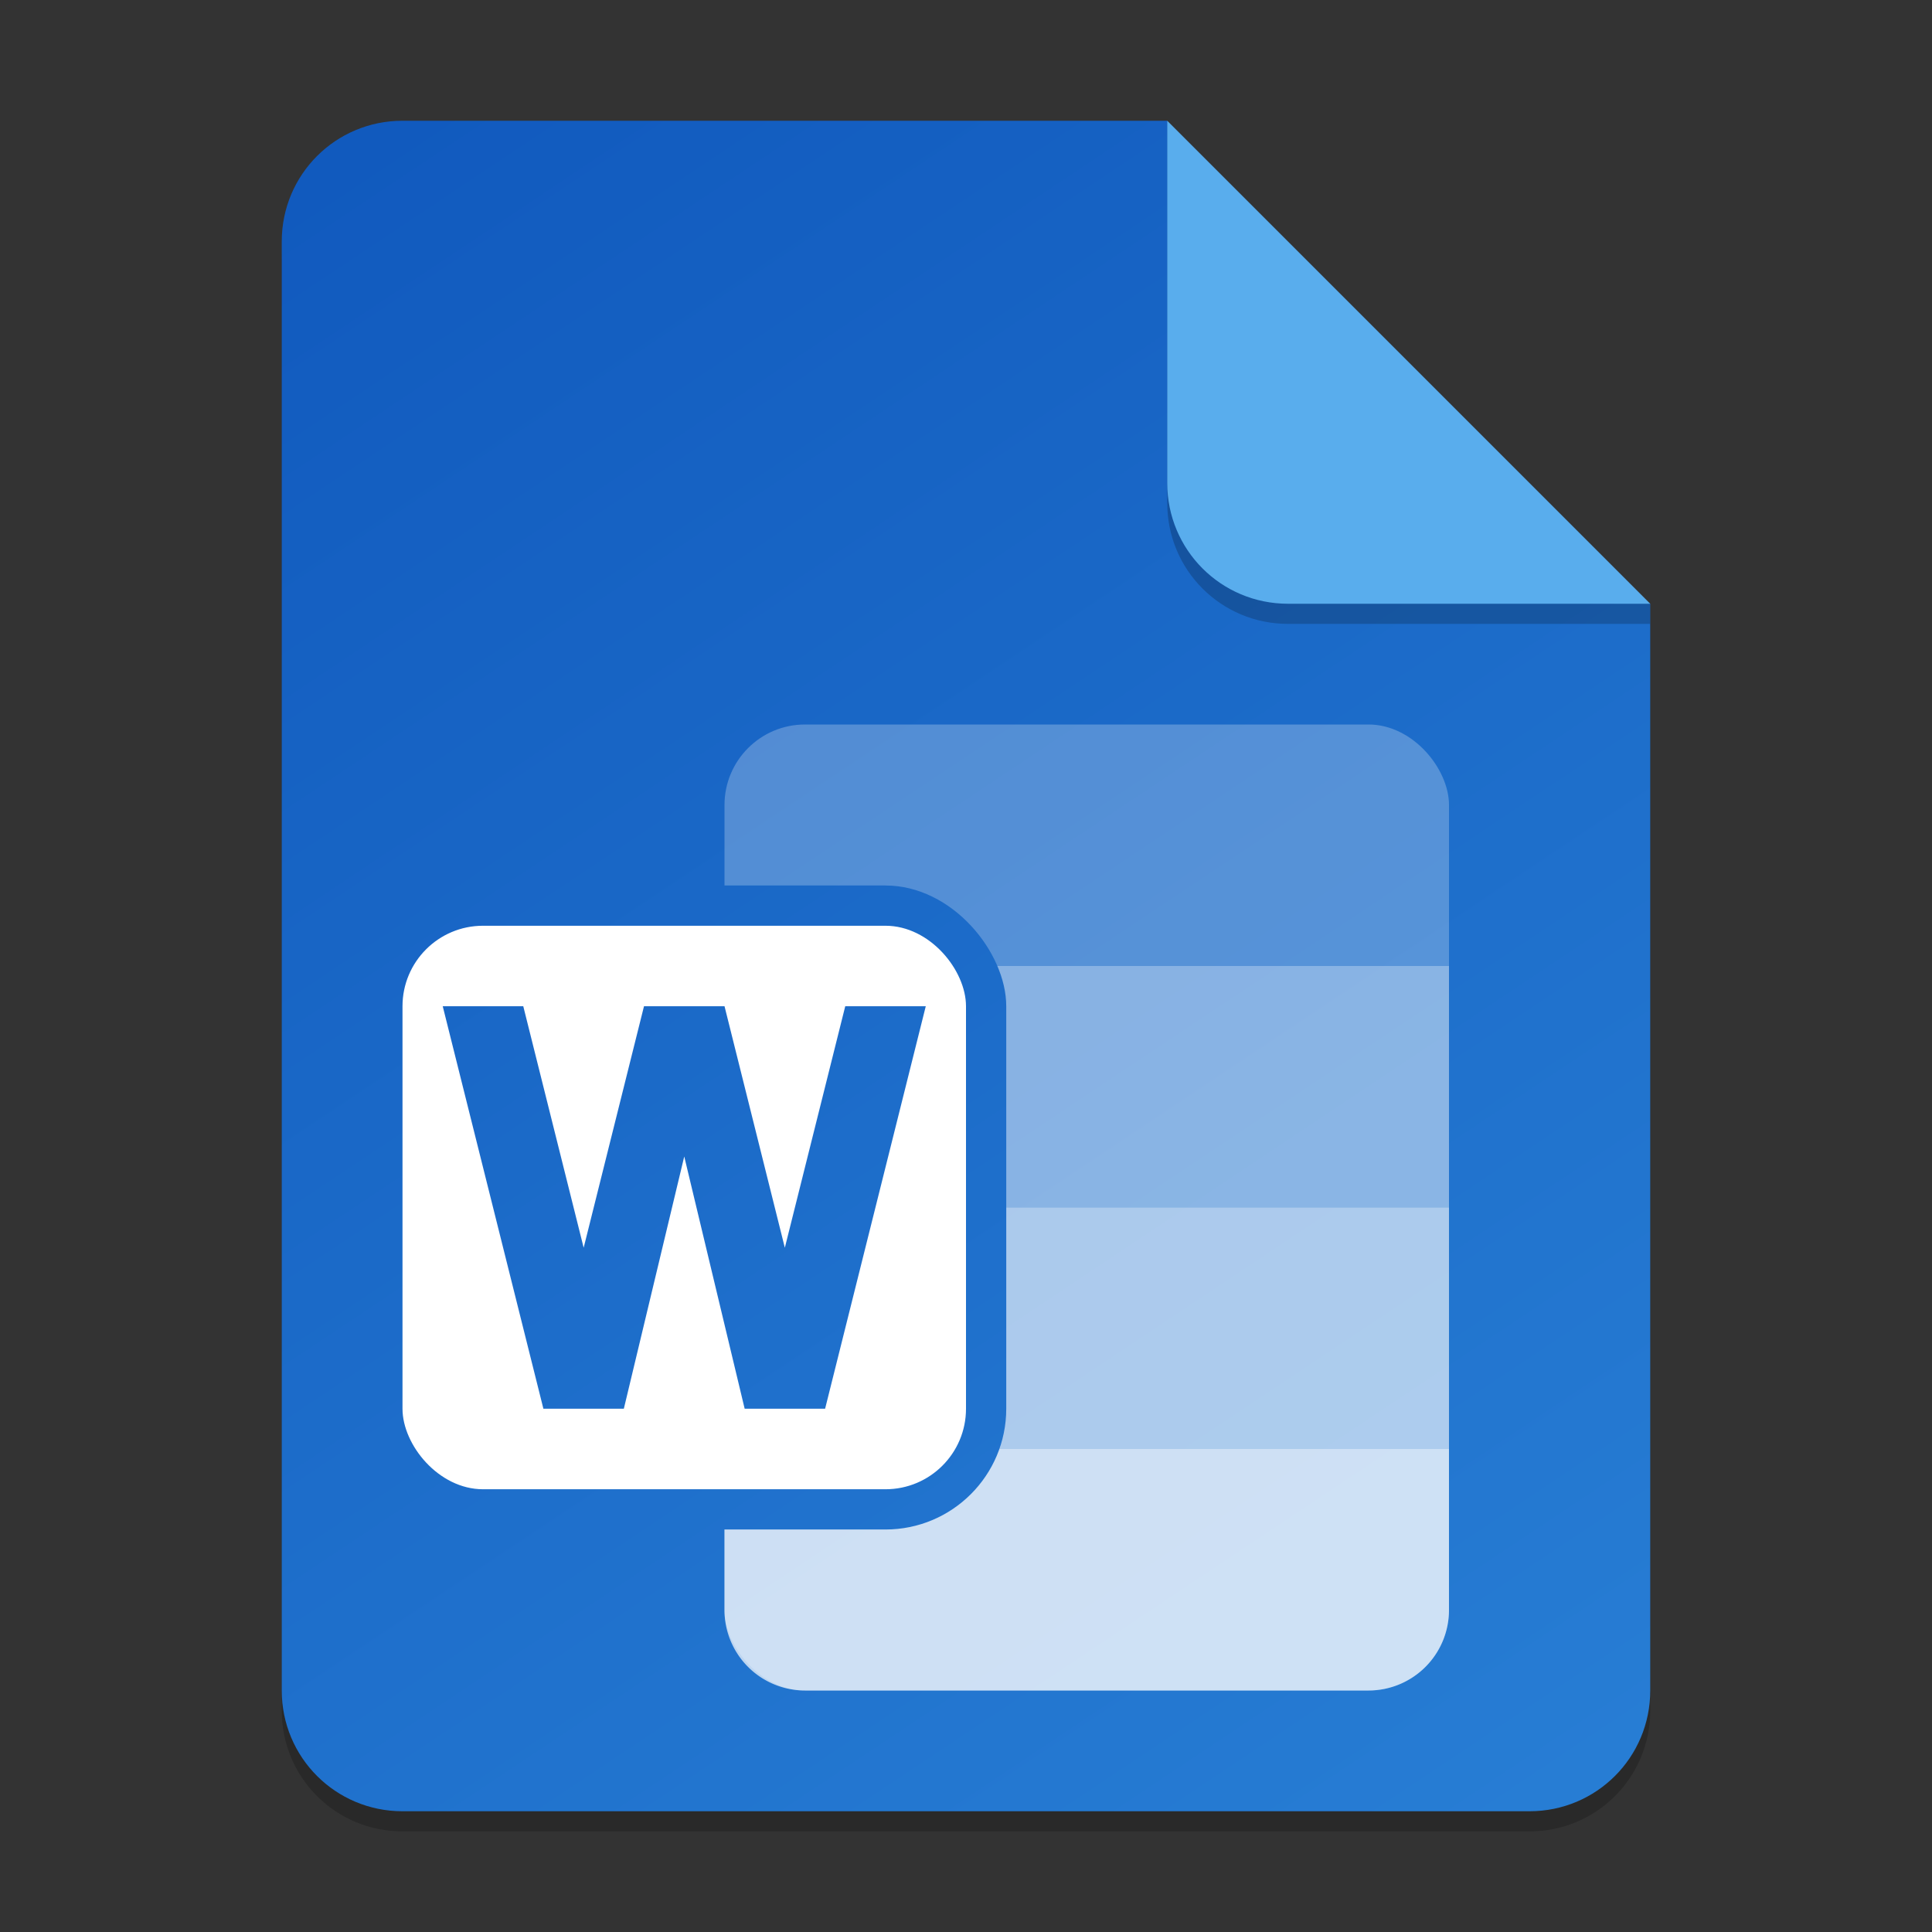<?xml version="1.0" encoding="UTF-8" standalone="no"?>
<!-- Created with Inkscape (http://www.inkscape.org/) -->

<svg
   width="96"
   height="96"
   viewBox="0 0 96 96"
   version="1.1"
   id="svg5"
   inkscape:version="1.2.2 (1:1.2.2+202305151914+b0a8486541)"
   sodipodi:docname="application-vnd.ms-word.svg"
   xmlns:inkscape="http://www.inkscape.org/namespaces/inkscape"
   xmlns:sodipodi="http://sodipodi.sourceforge.net/DTD/sodipodi-0.dtd"
   xmlns:xlink="http://www.w3.org/1999/xlink"
   xmlns="http://www.w3.org/2000/svg"
   xmlns:svg="http://www.w3.org/2000/svg">
  <rect x="0" y="0" width="96" height="96" fill="#333333" stroke="none"/>
  <sodipodi:namedview
     id="namedview7"
     pagecolor="#ffffff"
     bordercolor="#000000"
     borderopacity="0.25"
     inkscape:showpageshadow="2"
     inkscape:pageopacity="0.0"
     inkscape:pagecheckerboard="0"
     inkscape:deskcolor="#d1d1d1"
     inkscape:document-units="px"
     showgrid="false"
     inkscape:zoom="8.2291667"
     inkscape:cx="47.939241"
     inkscape:cy="48"
     inkscape:window-width="1920"
     inkscape:window-height="1012"
     inkscape:window-x="0"
     inkscape:window-y="0"
     inkscape:window-maximized="1"
     inkscape:current-layer="svg5" />
  <defs
     id="defs2">
    <linearGradient
       inkscape:collect="always"
       id="linearGradient879">
      <stop
         style="stop-color:#115abe;stop-opacity:1;"
         offset="0"
         id="stop875" />
      <stop
         style="stop-color:#277dd4;stop-opacity:1;"
         offset="1"
         id="stop877" />
    </linearGradient>
    <linearGradient
       inkscape:collect="always"
       xlink:href="#linearGradient879"
       id="linearGradient2335"
       x1="20"
       y1="6"
       x2="76"
       y2="90"
       gradientUnits="userSpaceOnUse" />
    <linearGradient
       inkscape:collect="always"
       xlink:href="#linearGradient879"
       id="linearGradient2337"
       x1="20"
       y1="6"
       x2="76"
       y2="90"
       gradientUnits="userSpaceOnUse" />
    <linearGradient
       inkscape:collect="always"
       xlink:href="#linearGradient879"
       id="linearGradient2339"
       x1="20"
       y1="6"
       x2="76"
       y2="90"
       gradientUnits="userSpaceOnUse" />
  </defs>
  <path
     id="rect234"
     style="opacity:0.2;stroke-width:1.5;stroke-linecap:round;stroke-linejoin:round"
     d="m 20,7 h 38 l 24,24 v 54 c 0,3.324 -2.676,6 -6,6 H 20 c -3.324,0 -6,-2.676 -6,-6 V 13 c 0,-3.324 2.676,-6 6,-6 z"
     sodipodi:nodetypes="sccssssss" />
  <path
     id="rect448"
     style="fill:url(#linearGradient2337);fill-opacity:1;stroke-width:1.5;stroke-linecap:round;stroke-linejoin:round"
     d="m 20,6 h 38 l 9,15 15,9 v 54 c 0,3.324 -2.676,6 -6,6 H 20 c -3.324,0 -6,-2.676 -6,-6 V 12 c 0,-3.324 2.676,-6 6,-6 z"
     sodipodi:nodetypes="scccssssss" />
  <rect
     style="opacity:0.25;fill:#ffffff;fill-opacity:1;stroke-width:8;stroke-linejoin:bevel"
     id="rect25302"
     width="36"
     height="48"
     x="36"
     y="36"
     ry="4" />
  <path
     id="rect29937"
     style="opacity:0.5;fill:#ffffff;fill-opacity:1;stroke-width:12;stroke-linejoin:bevel"
     d="M 35.999,60 V 72 H 71.999 V 60 Z"
     sodipodi:nodetypes="ccccc" />
  <path
     id="path29903"
     style="opacity:0.7;fill:#ffffff;fill-opacity:1;stroke-width:4;stroke-linejoin:bevel"
     d="m 35.999,72 v 8 a 4,4 0 0 0 4,4 h 28 a 4,4 0 0 0 4,-4 v -8 z" />
  <path
     id="rect28337"
     style="opacity:0.3;fill:#ffffff;fill-opacity:1;stroke-width:12;stroke-linejoin:bevel"
     d="M 35.999,48 V 60 H 71.999 V 48 Z"
     sodipodi:nodetypes="ccccc" />
  <rect
     style="fill:url(#linearGradient2335);fill-opacity:1;stroke-width:2"
     id="rect3242"
     width="32"
     height="32"
     x="18"
     y="44"
     ry="6" />
  <rect
     style="fill:#ffffff;fill-opacity:1;stroke-width:2"
     id="rect2687"
     width="28"
     height="28"
     x="20"
     y="46"
     ry="4" />
  <path
     id="rect3223"
     style="fill:url(#linearGradient2339);fill-opacity:1;stroke-width:2.231"
     d="m 21.999,49.999 5.002,20 h 3.997 l 3.002,-12.534 3.002,12.534 h 3.997 L 46.001,49.999 h -4.001 L 38.998,61.999 36.001,49.999 h -4.001 L 29.002,61.999 26.001,49.999 Z"
     sodipodi:nodetypes="cccccccccccccc" />
  <path
     d="M 82,31 H 64 c -3.324,0 -6,-2.676 -6,-6 V 6 l 24,24 z"
     style="opacity:0.2;fill:#000000;stroke-width:1.5;stroke-linecap:round;stroke-linejoin:round"
     id="path611"
     sodipodi:nodetypes="cssccc" />
  <path
     id="rect600"
     style="fill:#59aded;fill-opacity:1;stroke-width:1.5;stroke-linecap:round;stroke-linejoin:round"
     d="M 82,30 H 64 c -3.324,0 -6,-2.676 -6,-6 V 6 l 12,12 z"
     sodipodi:nodetypes="cssccc" />
</svg>
